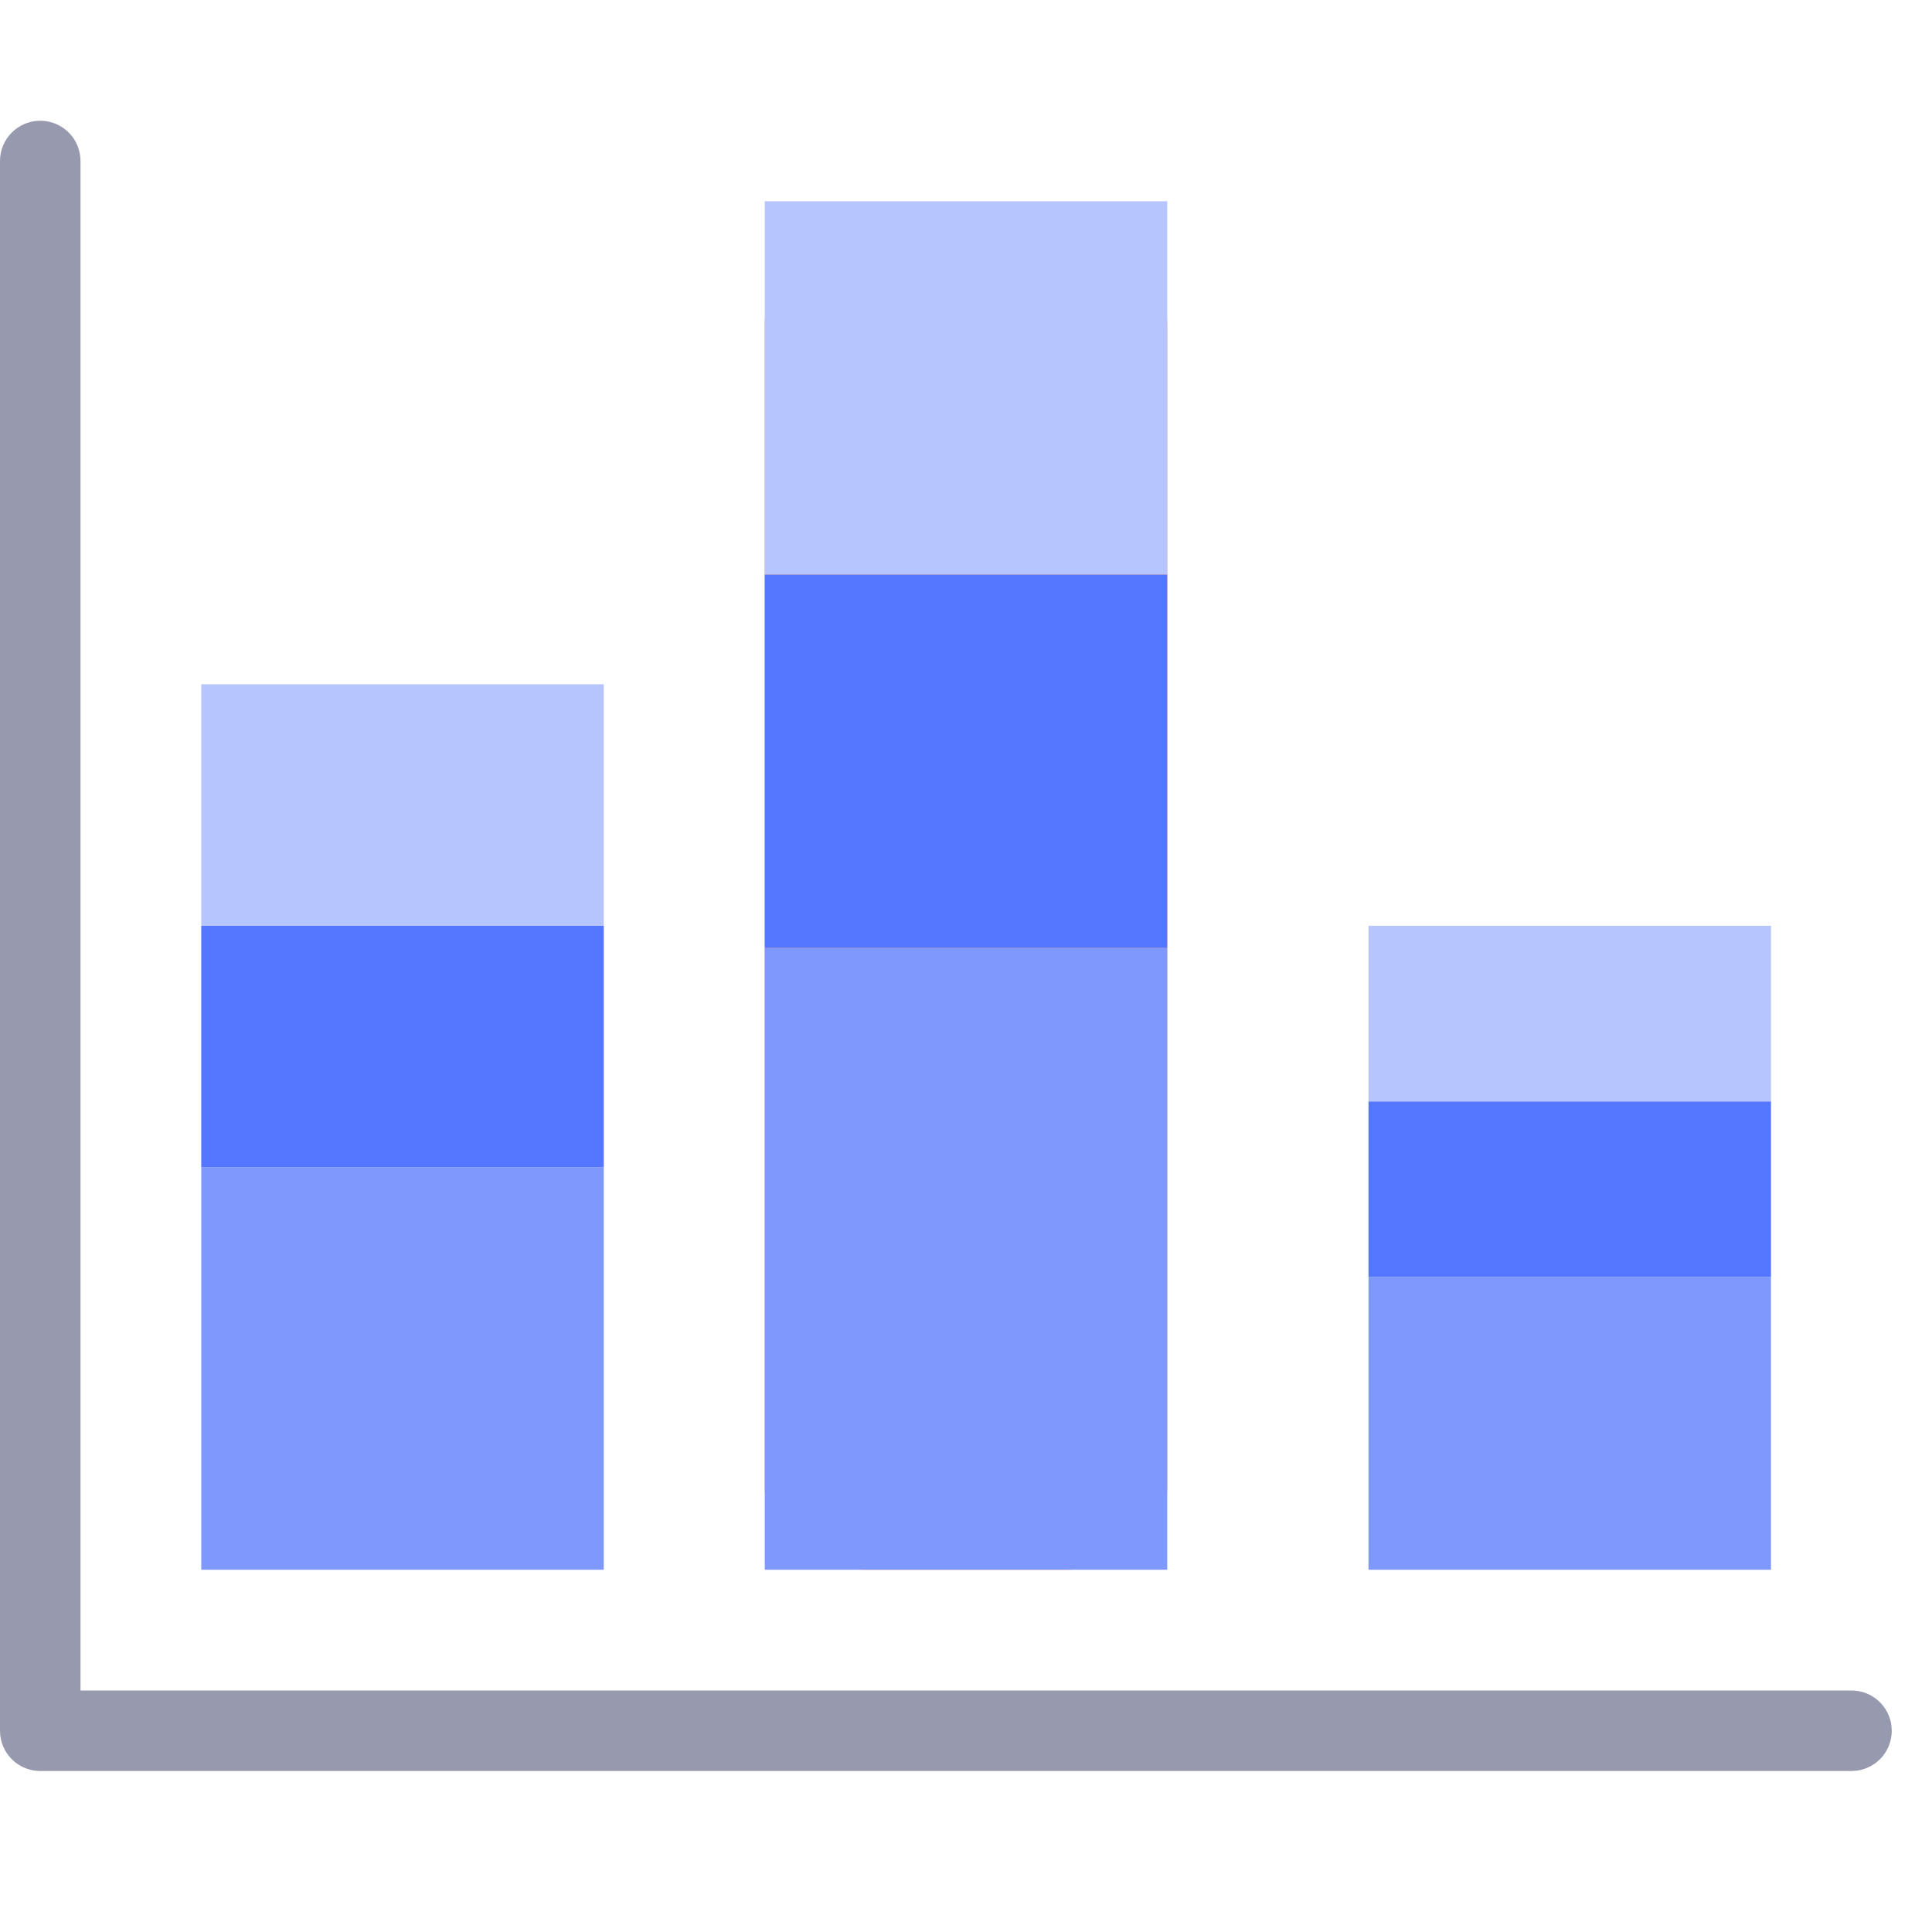 <svg xmlns="http://www.w3.org/2000/svg" width="48" height="48" viewBox="0 0 48 48">
    <g fill="none" fill-rule="evenodd">
        <g>
            <g>
                <g>
                    <g>
                        <g>
                            <path d="M0 0H48V48H0z" transform="translate(-739 -413) translate(372 106) translate(0 109) translate(332 174) translate(35 24)"/>
                            <path fill="#FF9452" d="M26.5 6h-5C20 6 19 6.825 19 8.063v28.874C19 38.175 20 39 21.5 39h5c1.5 0 2.5-.825 2.5-2.063V8.064C29 6.825 28 6 26.5 6z" transform="translate(-739 -413) translate(372 106) translate(0 109) translate(332 174) translate(35 24)"/>
                            <path fill="#7F98FE" d="M15 29v10H5V29h10zm29 2.727V39H34v-7.273h10zm-15-8.182V39H19V23.545h10z" transform="translate(-739 -413) translate(372 106) translate(0 109) translate(332 174) translate(35 24)"/>
                            <path fill="#57F" d="M44 27.364v4.363H34v-4.363h10zM15 23v6H5v-6h10zm14-8.727v9.272H19v-9.272h10z" transform="translate(-739 -413) translate(372 106) translate(0 109) translate(332 174) translate(35 24)"/>
                            <path fill="#B7C5FF" d="M44 23v4.364H34V23h10zm-29-6v6H5v-6h10zM29 5v9.273H19V5h10z" transform="translate(-739 -413) translate(372 106) translate(0 109) translate(332 174) translate(35 24)"/>
                            <path fill="#9799AE" fill-rule="nonzero" d="M1 3c.513 0 .936.386.993.883L2 4v38h44c.513 0 .936.386.993.883L47 43c0 .513-.386.936-.883.993L46 44H1c-.513 0-.936-.386-.993-.883L0 43V4c0-.552.448-1 1-1z" transform="translate(-739 -413) translate(372 106) translate(0 109) translate(332 174) translate(35 24)"/>
                        </g>
                    </g>
                </g>
            </g>
        </g>
    </g>
</svg>
